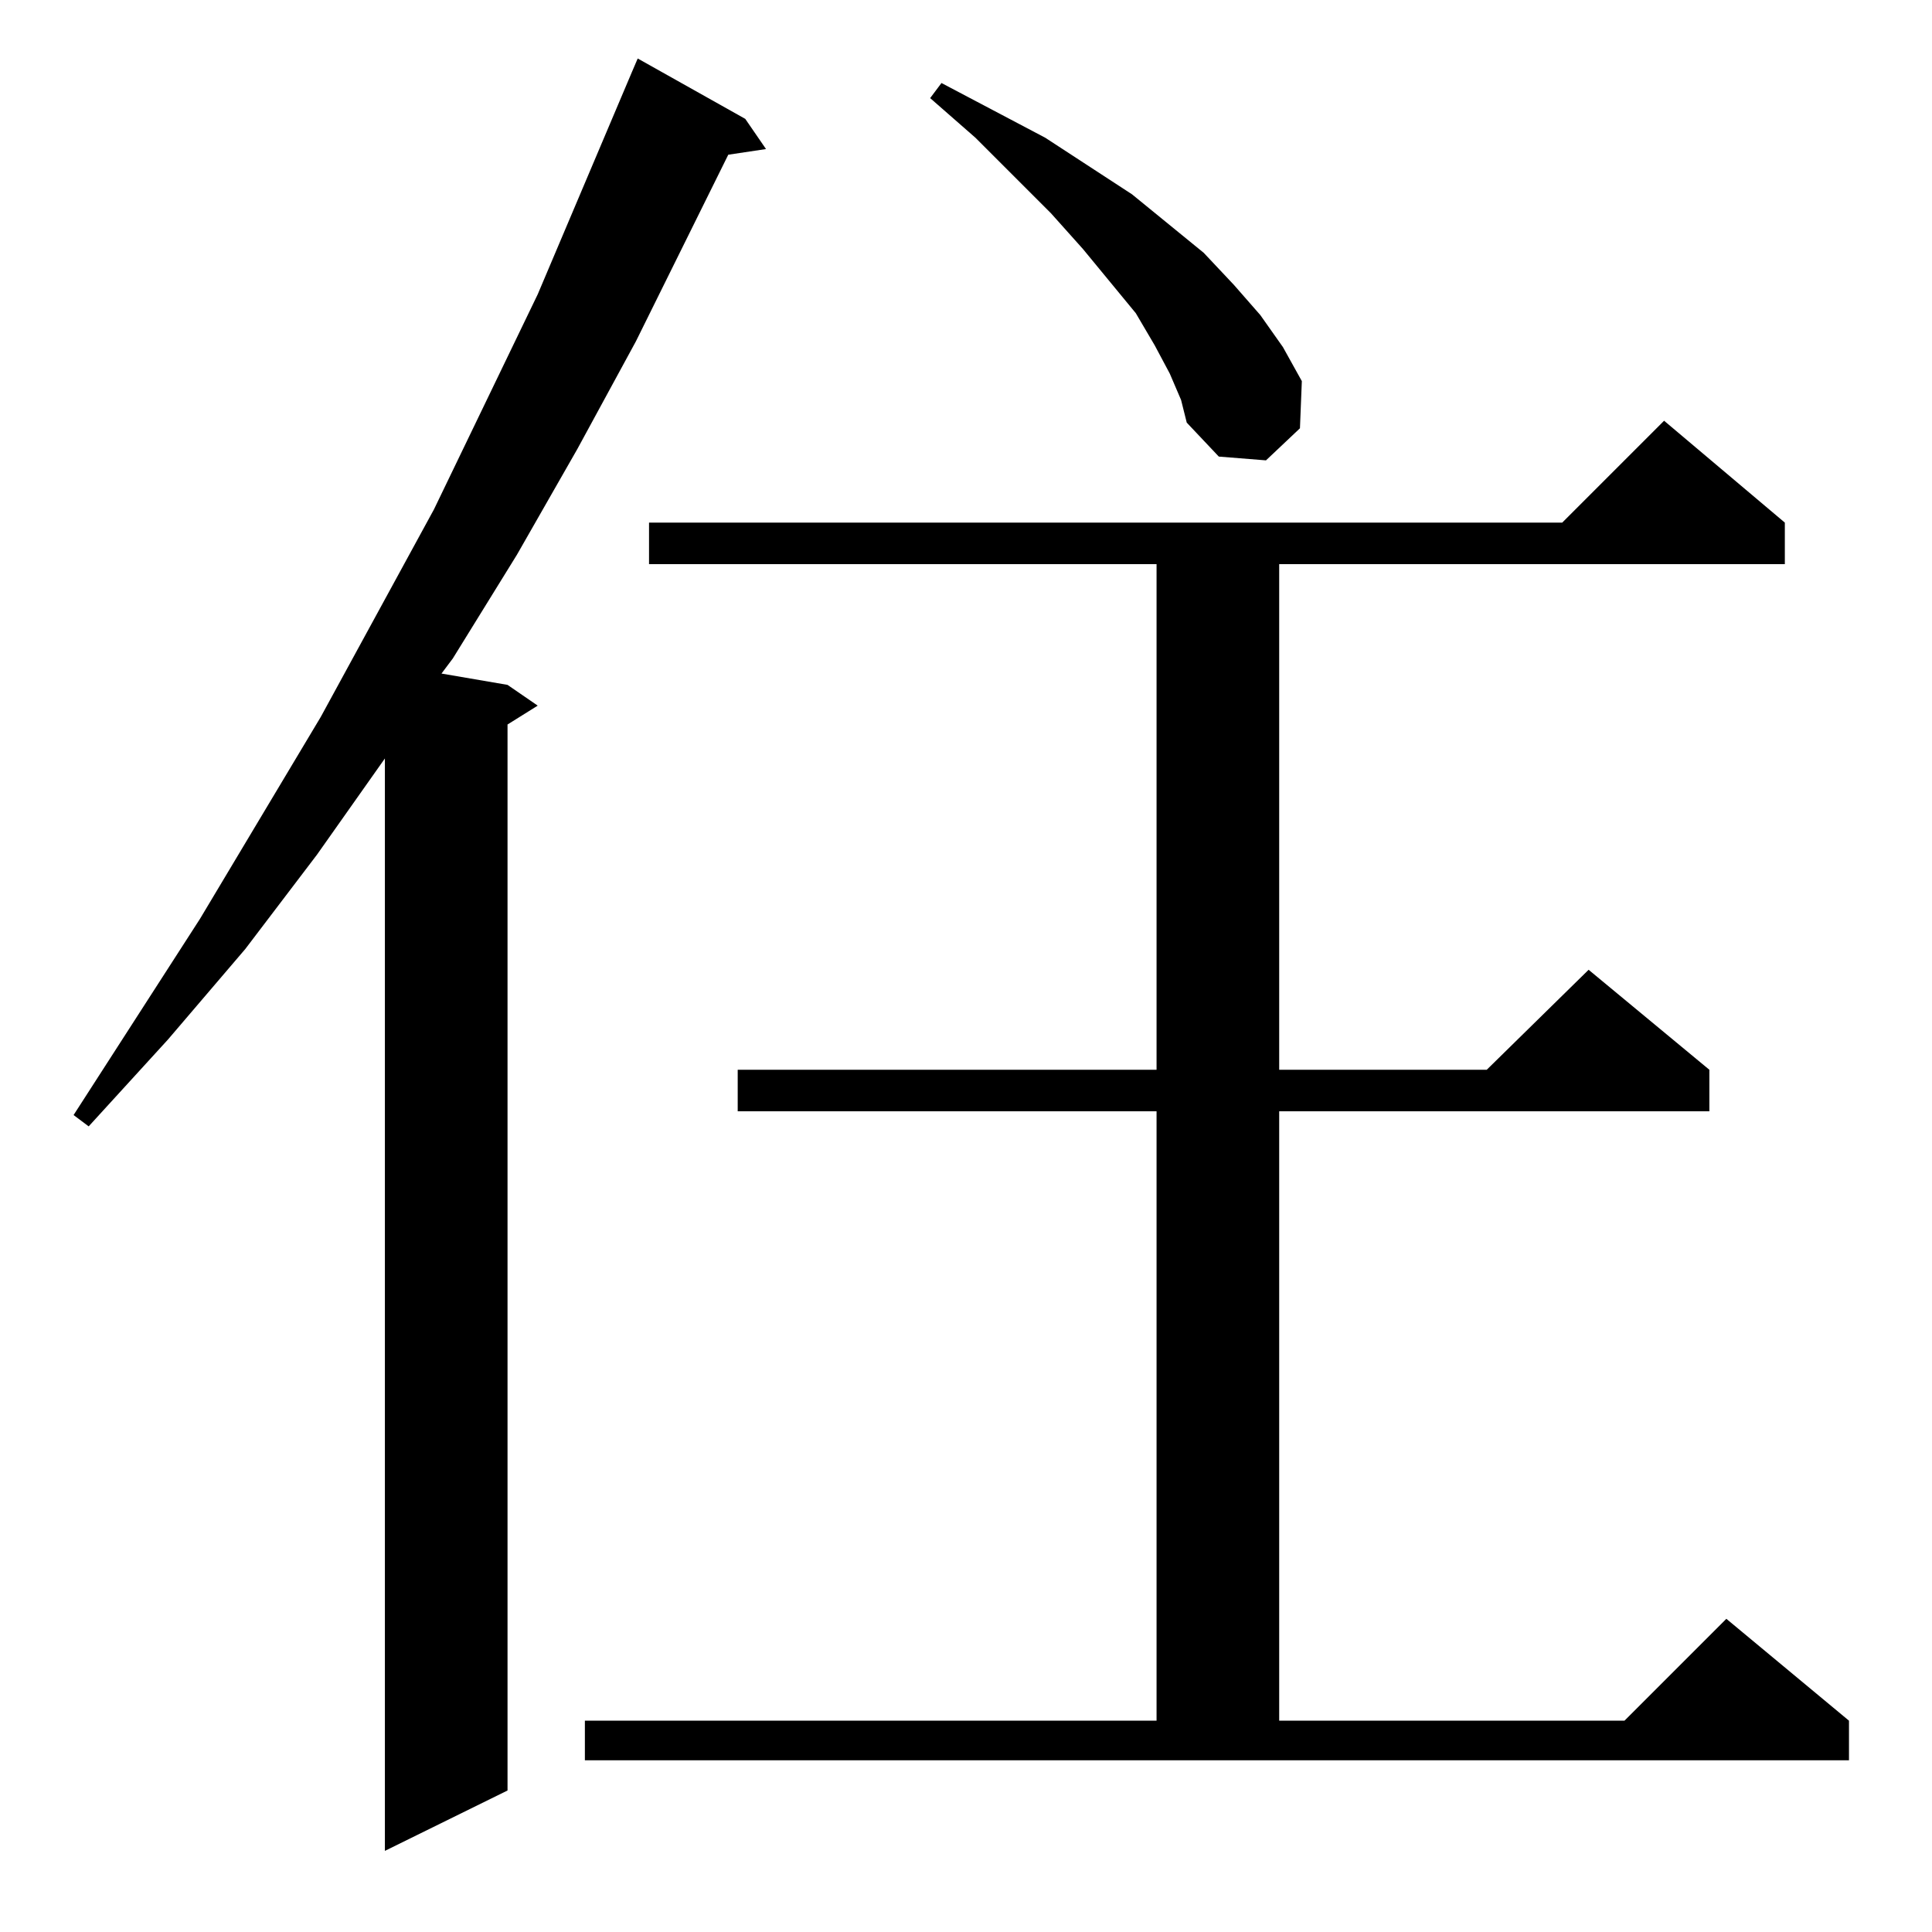 <?xml version="1.0" standalone="no"?>
<!DOCTYPE svg PUBLIC "-//W3C//DTD SVG 1.1//EN" "http://www.w3.org/Graphics/SVG/1.1/DTD/svg11.dtd" >
<svg xmlns="http://www.w3.org/2000/svg" xmlns:xlink="http://www.w3.org/1999/xlink" version="1.1" viewBox="0 -144 1024 1024">
  <g transform="matrix(1 0 0 -1 0 880)">
   <path fill="currentColor"
d="M395 961l11 -16l-20 -3l-49 -99l-31 -57l-32 -56l-34 -55l-6 -8l35 -6l16 -11l-16 -10v-565l-65 -32v579l-36 -51l-38 -50l-41 -48l-42 -46l-8 6l67 104l64 107l60 110l55 114l50 118l3 7zM310 112h303v323h-222v22h222v268h-269v22h484l54 54l64 -54v-22h-268v-268h110
l54 53l64 -53v-22h-228v-323h183l54 54l65 -54v-21h-670v21zM620 826l-8 15l-10 17l-28 34l-17 19l-40 40l-24 21l6 8l55 -29l46 -30l38 -31l16 -17l14 -16l12 -17l10 -18l-1 -25l-18 -17l-25 2l-17 18l-3 12z" />
  </g>

</svg>
